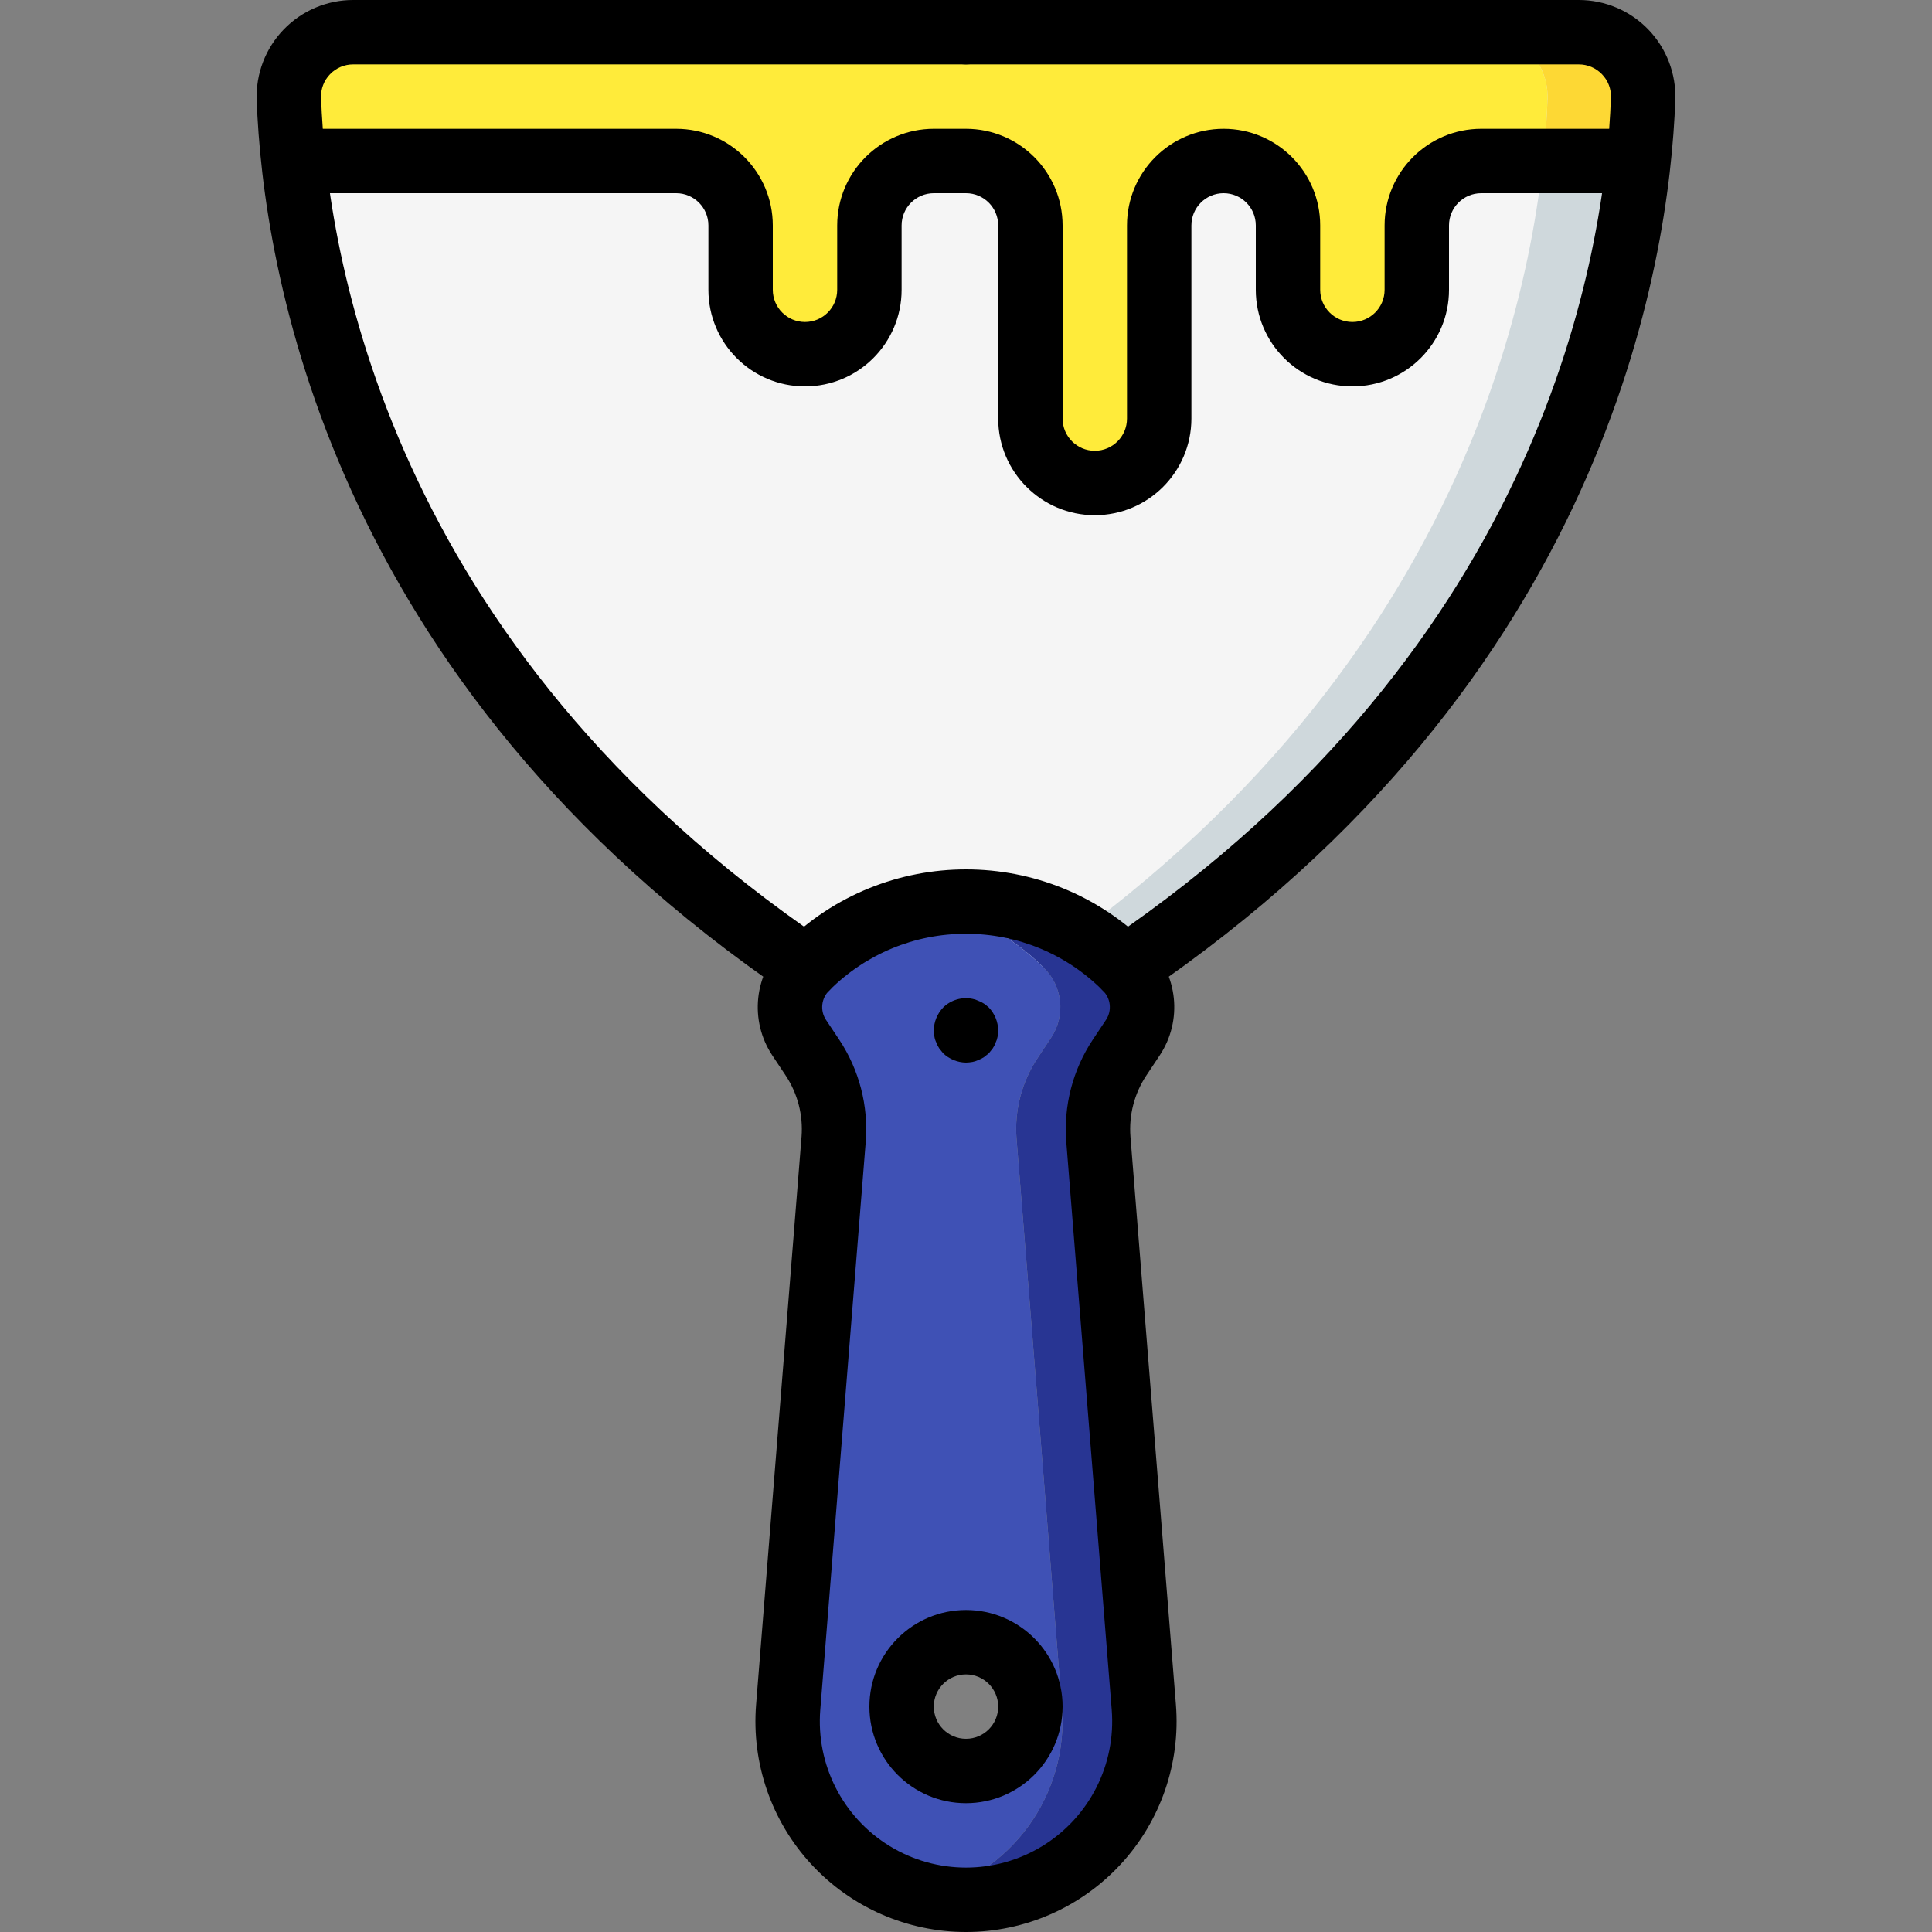 <?xml version="1.0" encoding="iso-8859-1"?>
<!-- Generator: Adobe Illustrator 19.0.0, SVG Export Plug-In . SVG Version: 6.00 Build 0)  -->
<svg version="1.1" id="Capa_1" xmlns="http://www.w3.org/2000/svg" xmlns:xlink="http://www.w3.org/1999/xlink" x="0px" y="0px"
	 viewBox="0 0 512 512" style="enable-background:new 0 0 512 512;" xml:space="preserve">
<rect x="0" y="0" width="512" height="512" fill="#808080" stroke="none"/>
<g>
	<g transform="translate(1 1)">
		<path style="fill:#CFD8DC;" d="M434.456,25.197C432.92,66.925,416.707,174.36,297.24,255.427h-84.48
			C93.293,174.36,77.08,66.925,75.544,25.197c-0.155-4.627,1.573-9.119,4.79-12.449c3.217-3.329,7.647-5.211,12.277-5.215h324.779
			c4.63,0.004,9.06,1.886,12.276,5.215C432.883,16.078,434.611,20.57,434.456,25.197z"/>
		<path style="fill:#F5F5F5;" d="M409.112,25.197c-1.536,41.728-17.749,149.163-137.216,230.229H212.76
			C93.293,174.36,77.08,66.925,75.544,25.197c-0.155-4.627,1.573-9.119,4.79-12.449c3.217-3.329,7.647-5.211,12.277-5.215h299.435
			c4.63,0.004,9.06,1.886,12.277,5.215S409.267,20.57,409.112,25.197z"/>
		<path style="fill:#283593;" d="M302.104,451.437l-8.619-108.117l-3.413-42.411c-0.61-7.626,1.375-15.233,5.632-21.589l3.499-5.291
			c3.932-5.859,3.106-13.693-1.963-18.603c-11.181-11.235-26.39-17.534-42.24-17.493c-3.637-0.01-7.267,0.333-10.837,1.024
			c11.901,2.162,22.858,7.908,31.403,16.469c5.069,4.909,5.895,12.744,1.963,18.603l-3.499,5.291
			c-4.257,6.356-6.242,13.964-5.632,21.589l3.413,42.411l8.619,108.117c1.83,23.256-13.566,44.375-36.267,49.749
			c3.548,0.861,7.187,1.291,10.837,1.28c13.187-0.005,25.773-5.518,34.717-15.208C298.662,477.569,303.152,464.583,302.104,451.437
			L302.104,451.437z"/>
		<path style="fill:#3F51B5;" d="M271.811,343.32l-3.413-42.411c-0.61-7.626,1.375-15.233,5.632-21.589l3.499-5.291
			c3.933-5.859,3.106-13.693-1.963-18.603c-8.545-8.561-19.502-14.307-31.403-16.469c-11.901,2.162-22.857,7.908-31.403,16.469
			c-5.048,4.919-5.873,12.738-1.963,18.603l3.499,5.291c4.257,6.356,6.242,13.964,5.632,21.589l-3.413,42.411l-8.619,108.117
			c-1.829,23.256,13.566,44.375,36.267,49.749c22.701-5.374,38.096-26.493,36.267-49.749L271.811,343.32z M255,468.333
			c-9.426,0-17.067-7.641-17.067-17.067S245.574,434.2,255,434.2s17.067,7.641,17.067,17.067S264.426,468.333,255,468.333z"/>
		<path style="fill:#FDD834;" d="M434.456,25.197c-0.171,4.693-0.513,10.24-1.195,16.469h-25.344
			c0.683-6.229,1.024-11.776,1.195-16.469c0.155-4.627-1.573-9.119-4.79-12.449s-7.647-5.211-12.277-5.215h25.344
			c4.63,0.004,9.06,1.886,12.276,5.215C432.883,16.078,434.611,20.57,434.456,25.197L434.456,25.197z"/>
		<path style="fill:#FFEB3A;" d="M409.112,25.197c-0.171,4.693-0.512,10.24-1.195,16.469h-16.384
			c-9.414,0.028-17.039,7.652-17.067,17.067V75.8c0.034,7.071-4.316,13.424-10.922,15.948c-6.605,2.524-14.084,0.693-18.774-4.599
			c-2.878-3.075-4.466-7.138-4.437-11.349V58.733c0.034-7.071-4.317-13.423-10.922-15.948c-6.605-2.524-14.083-0.693-18.774,4.598
			c-2.878,3.075-4.466,7.138-4.437,11.349v51.2c0.034,7.071-4.316,13.424-10.922,15.948c-6.605,2.524-14.084,0.693-18.774-4.599
			c-2.878-3.075-4.466-7.138-4.437-11.349v-51.2c-0.027-9.414-7.652-17.039-17.067-17.067h-8.533
			c-2.936-0.026-5.825,0.74-8.363,2.219c-5.371,3.014-8.698,8.69-8.704,14.848V75.8c0.034,7.071-4.316,13.424-10.922,15.948
			s-14.084,0.693-18.774-4.599c-2.878-3.075-4.466-7.138-4.437-11.349V58.733c-0.028-9.414-7.652-17.039-17.067-17.067H76.739
			c-0.683-6.229-1.024-11.776-1.195-16.469c-0.155-4.627,1.573-9.119,4.79-12.449c3.217-3.329,7.647-5.211,12.277-5.215h299.435
			c4.63,0.004,9.06,1.886,12.277,5.215S409.267,20.57,409.112,25.197z"/>
	</g>
	<g>
		<path d="M213.75,264.958c-1.707,0.002-3.374-0.512-4.783-1.475C86.529,180.367,69.617,70.067,68.029,26.505
			c-0.253-6.946,2.333-13.696,7.161-18.696S86.674-0.01,93.625,0H256c4.713,0,8.533,3.821,8.533,8.533s-3.821,8.533-8.533,8.533
			H93.625c-2.327-0.011-4.556,0.933-6.167,2.612c-1.61,1.654-2.467,3.898-2.371,6.204c1.492,40.963,17.483,144.75,133.463,223.483
			c3.1,2.106,4.464,5.988,3.361,9.569C220.808,262.518,217.498,264.961,213.75,264.958L213.75,264.958z"/>
		<path d="M298.25,264.958c-3.748,0.003-7.058-2.441-8.161-6.022c-1.103-3.582,0.261-7.464,3.361-9.569
			C409.429,170.633,425.421,66.846,426.913,25.879c0.096-2.305-0.762-4.547-2.371-6.2c-1.611-1.679-3.84-2.624-6.167-2.612H256
			c-4.713,0-8.533-3.821-8.533-8.533S251.287,0,256,0h162.375c6.95-0.01,13.605,2.808,18.433,7.807
			c4.828,4.999,7.414,11.748,7.163,18.693c-1.587,43.567-18.5,153.867-140.937,236.983
			C301.624,264.446,299.957,264.96,298.25,264.958L298.25,264.958z"/>
		<path d="M256,512c-15.573,0.001-30.438-6.506-41.002-17.948c-10.564-11.442-15.865-26.779-14.623-42.302l12.042-150.508
			c0.449-5.728-1.032-11.441-4.208-16.229l-3.521-5.288c-6.164-9.277-4.857-21.627,3.113-29.408
			c26.676-26.585,69.84-26.551,96.475,0.075c7.917,7.782,9.191,20.09,3.038,29.329l-3.521,5.292
			c-3.176,4.788-4.658,10.501-4.208,16.229l12.045,150.508c1.241,15.524-4.062,30.86-14.626,42.301
			C286.438,505.493,271.573,512,256,512L256,512z M256,247.467c-13.587-0.038-26.625,5.36-36.208,14.992
			c-2.149,2.045-2.526,5.334-0.896,7.813l3.521,5.283c5.294,7.981,7.761,17.506,7.008,27.054l-12.042,150.5
			c-1.16,14.532,5.936,28.485,18.363,36.106c12.427,7.622,28.081,7.622,40.508,0c12.427-7.622,19.523-21.575,18.363-36.106
			l-12.042-150.5c-0.753-9.548,1.714-19.073,7.008-27.054l3.521-5.288c1.62-2.44,1.275-5.688-0.821-7.733
			C282.69,252.861,269.623,247.435,256,247.467L256,247.467z"/>
		<path d="M256,477.867c-14.138,0-25.6-11.462-25.6-25.6c0-14.138,11.462-25.6,25.6-25.6c14.139,0,25.6,11.462,25.6,25.6
			C281.585,466.399,270.132,477.851,256,477.867L256,477.867z M256,443.733c-4.713,0-8.533,3.82-8.533,8.533
			s3.821,8.533,8.533,8.533c4.713,0,8.533-3.82,8.533-8.533C264.527,447.556,260.71,443.74,256,443.733z"/>
		<path d="M256,281.6c-2.259-0.033-4.422-0.917-6.059-2.475c-0.341-0.429-0.683-0.854-1.025-1.279
			c-0.324-0.476-0.583-0.993-0.771-1.538c-0.246-0.484-0.417-1.002-0.508-1.538c-0.1-0.563-0.157-1.133-0.171-1.704
			c0.031-2.259,0.915-4.423,2.475-6.059c2.042-2.014,4.953-2.878,7.762-2.304c0.535,0.091,1.053,0.263,1.538,0.508
			c0.544,0.187,1.062,0.447,1.538,0.771c0.447,0.316,0.874,0.658,1.28,1.025c1.558,1.636,2.441,3.8,2.475,6.059
			c-0.016,0.571-0.073,1.141-0.171,1.704c-0.095,0.535-0.268,1.053-0.512,1.538c-0.187,0.544-0.447,1.062-0.771,1.538
			c-0.337,0.425-0.679,0.85-1.021,1.279c-0.429,0.341-0.854,0.683-1.279,1.021c-0.476,0.324-0.993,0.583-1.538,0.771
			c-0.485,0.245-1.003,0.418-1.538,0.512C257.141,281.527,256.572,281.584,256,281.6L256,281.6z"/>
		<path d="M290.133,136.533c-14.132-0.015-25.585-11.468-25.6-25.6v-51.2c-0.006-4.71-3.823-8.527-8.533-8.533h-8.533
			c-4.71,0.006-8.527,3.823-8.533,8.533V76.8c0,14.138-11.462,25.6-25.6,25.6s-25.6-11.462-25.6-25.6V59.733
			c-0.006-4.71-3.823-8.527-8.533-8.533H76.8V34.133h102.4c14.132,0.015,25.585,11.468,25.6,25.6V76.8
			c0,4.713,3.821,8.533,8.533,8.533s8.533-3.821,8.533-8.533V59.733c0.015-14.132,11.468-25.585,25.6-25.6H256
			c14.132,0.015,25.585,11.468,25.6,25.6v51.2c0,4.713,3.821,8.533,8.533,8.533c4.713,0,8.533-3.821,8.533-8.533v-51.2
			c0-14.138,11.461-25.6,25.6-25.6c14.138,0,25.6,11.462,25.6,25.6V76.8c0,4.713,3.821,8.533,8.533,8.533s8.533-3.821,8.533-8.533
			V59.733c0.015-14.132,11.468-25.585,25.6-25.6H435.2V51.2h-42.667c-4.71,0.006-8.527,3.823-8.533,8.533V76.8
			c0,14.138-11.462,25.6-25.6,25.6c-14.138,0-25.6-11.462-25.6-25.6V59.733c0-4.713-3.82-8.533-8.533-8.533
			s-8.533,3.821-8.533,8.533v51.2C315.718,125.065,304.266,136.518,290.133,136.533L290.133,136.533z"/>
	</g>
</g>
<g>
</g>
<g>
</g>
<g>
</g>
<g>
</g>
<g>
</g>
<g>
</g>
<g>
</g>
<g>
</g>
<g>
</g>
<g>
</g>
<g>
</g>
<g>
</g>
<g>
</g>
<g>
</g>
<g>
</g>
</svg>

